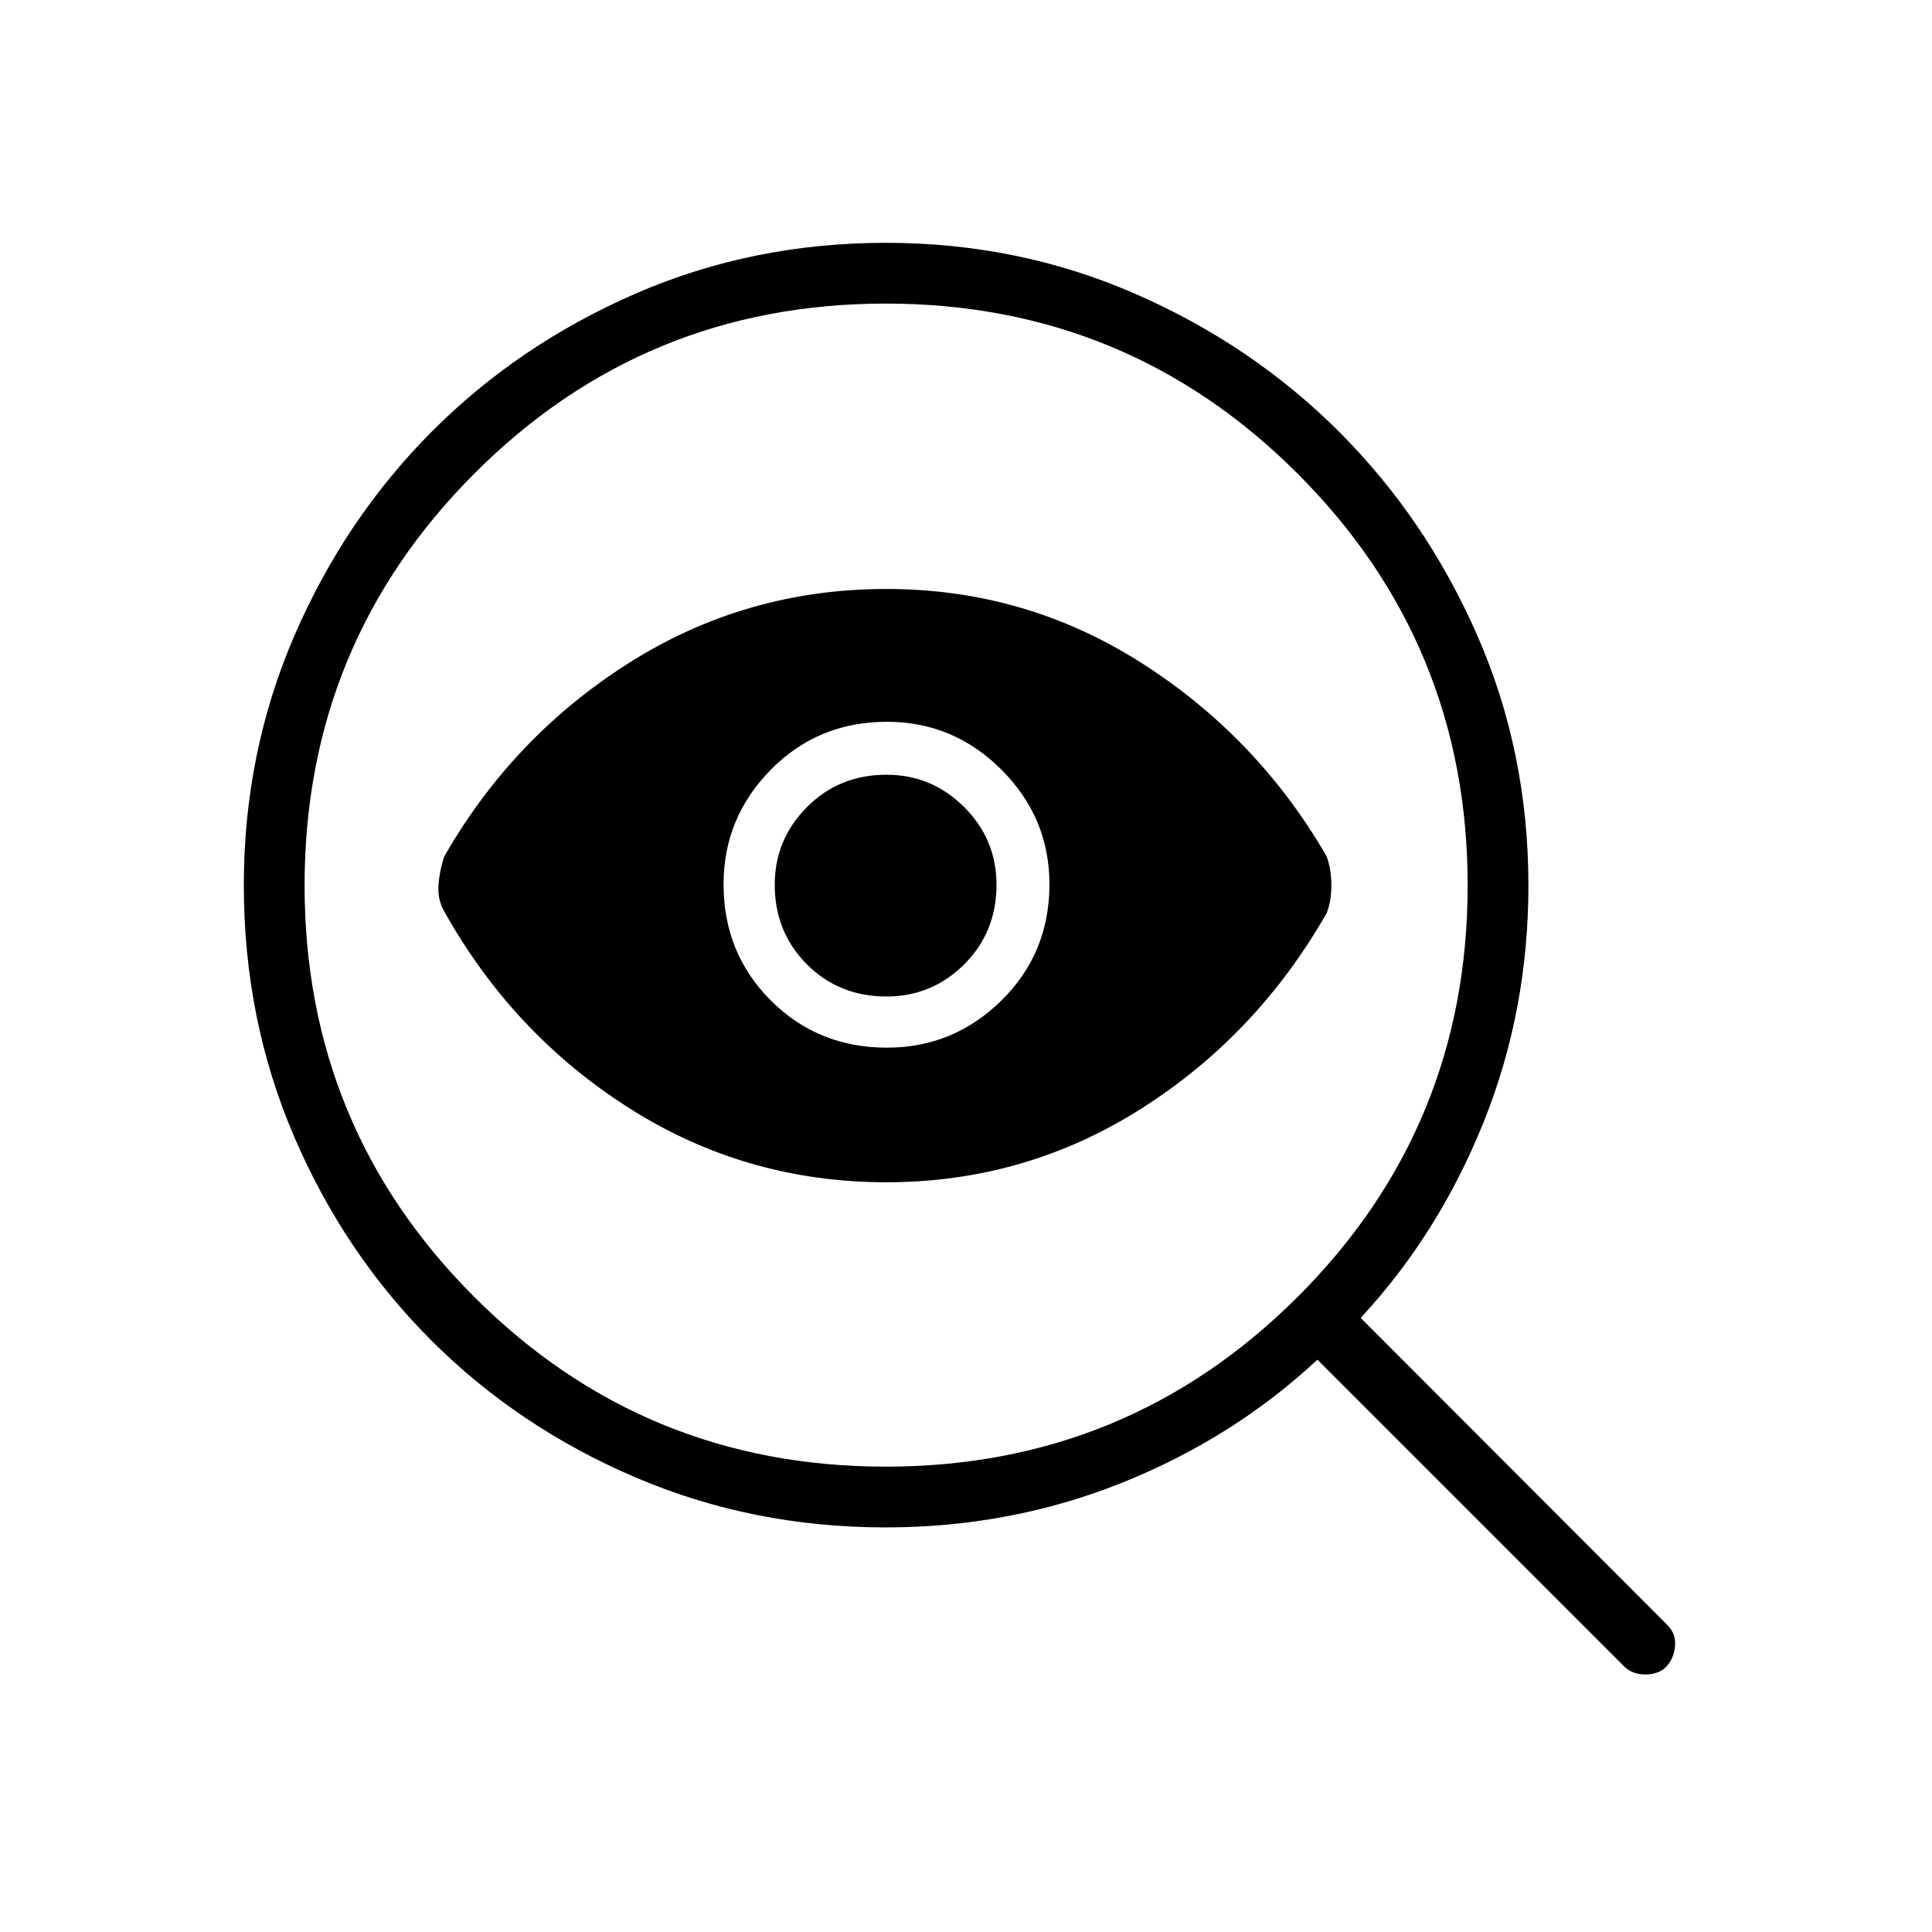 <svg xmlns="http://www.w3.org/2000/svg" height="48" viewBox="0 -960 960 960" width="48"><path d="M440.126-231.231q120.143 0 204.643-84.322t84.5-204.457q0-120.144-84.5-204.644t-204.643-84.5q-120.135 0-204.458 84.5-84.322 84.5-84.322 204.644 0 120.135 84.322 204.457 84.323 84.322 204.458 84.322Zm.609-208.192q33.073 0 56.9-23.462 23.827-23.461 23.827-57.735 0-33.072-23.827-56.899-23.827-23.827-56.9-23.827-34.273 0-57.735 23.827-23.462 23.827-23.462 56.899 0 34.274 23.462 57.735 23.462 23.462 57.735 23.462Zm-.376 66.885q-69.628 0-127.551-36.731t-92.154-98q-3.231-5.757-2.789-12.673.443-6.916 2.789-14.327 34.231-59.885 92.127-96.481 57.896-36.596 127.719-36.596 68.885 0 126.558 36.673t92.134 96.173q2.347 6.452 2.347 14.463t-2.347 13.768q-34.636 60.723-92.234 97.227-57.598 36.504-126.599 36.504Zm.131-92.308q22.587 0 38.625-15.981 16.039-15.981 16.039-39.548 0-22.587-16.101-38.625T440.5-575.038q-23.577 0-39.558 16.1-15.98 16.101-15.98 38.553 0 23.577 15.98 39.558 15.981 15.981 39.548 15.981Zm-.482 263.808q-66.198 0-124.411-24.923-58.213-24.923-101.405-68.116Q171-337.269 146.077-395.416q-24.923-58.148-24.923-124.642 0-65.89 25.053-123.92 25.053-58.031 68.115-101.334 43.062-43.304 101.21-68.669 58.147-25.365 124.651-25.365 65.9 0 123.974 25.365t101.324 68.615q43.25 43.251 68.615 101.193 25.366 57.942 25.366 124.098 0 62.306-22.292 117.738t-61.054 97.183l152.5 152.731q4.269 4.269 3.692 10.442t-4.462 10.297q-3.884 3.761-10.384 3.703-6.5-.057-10.385-3.942L654.615-284.384q-42 39.115-97.282 61.23-55.282 22.116-117.325 22.116Z"/></svg>